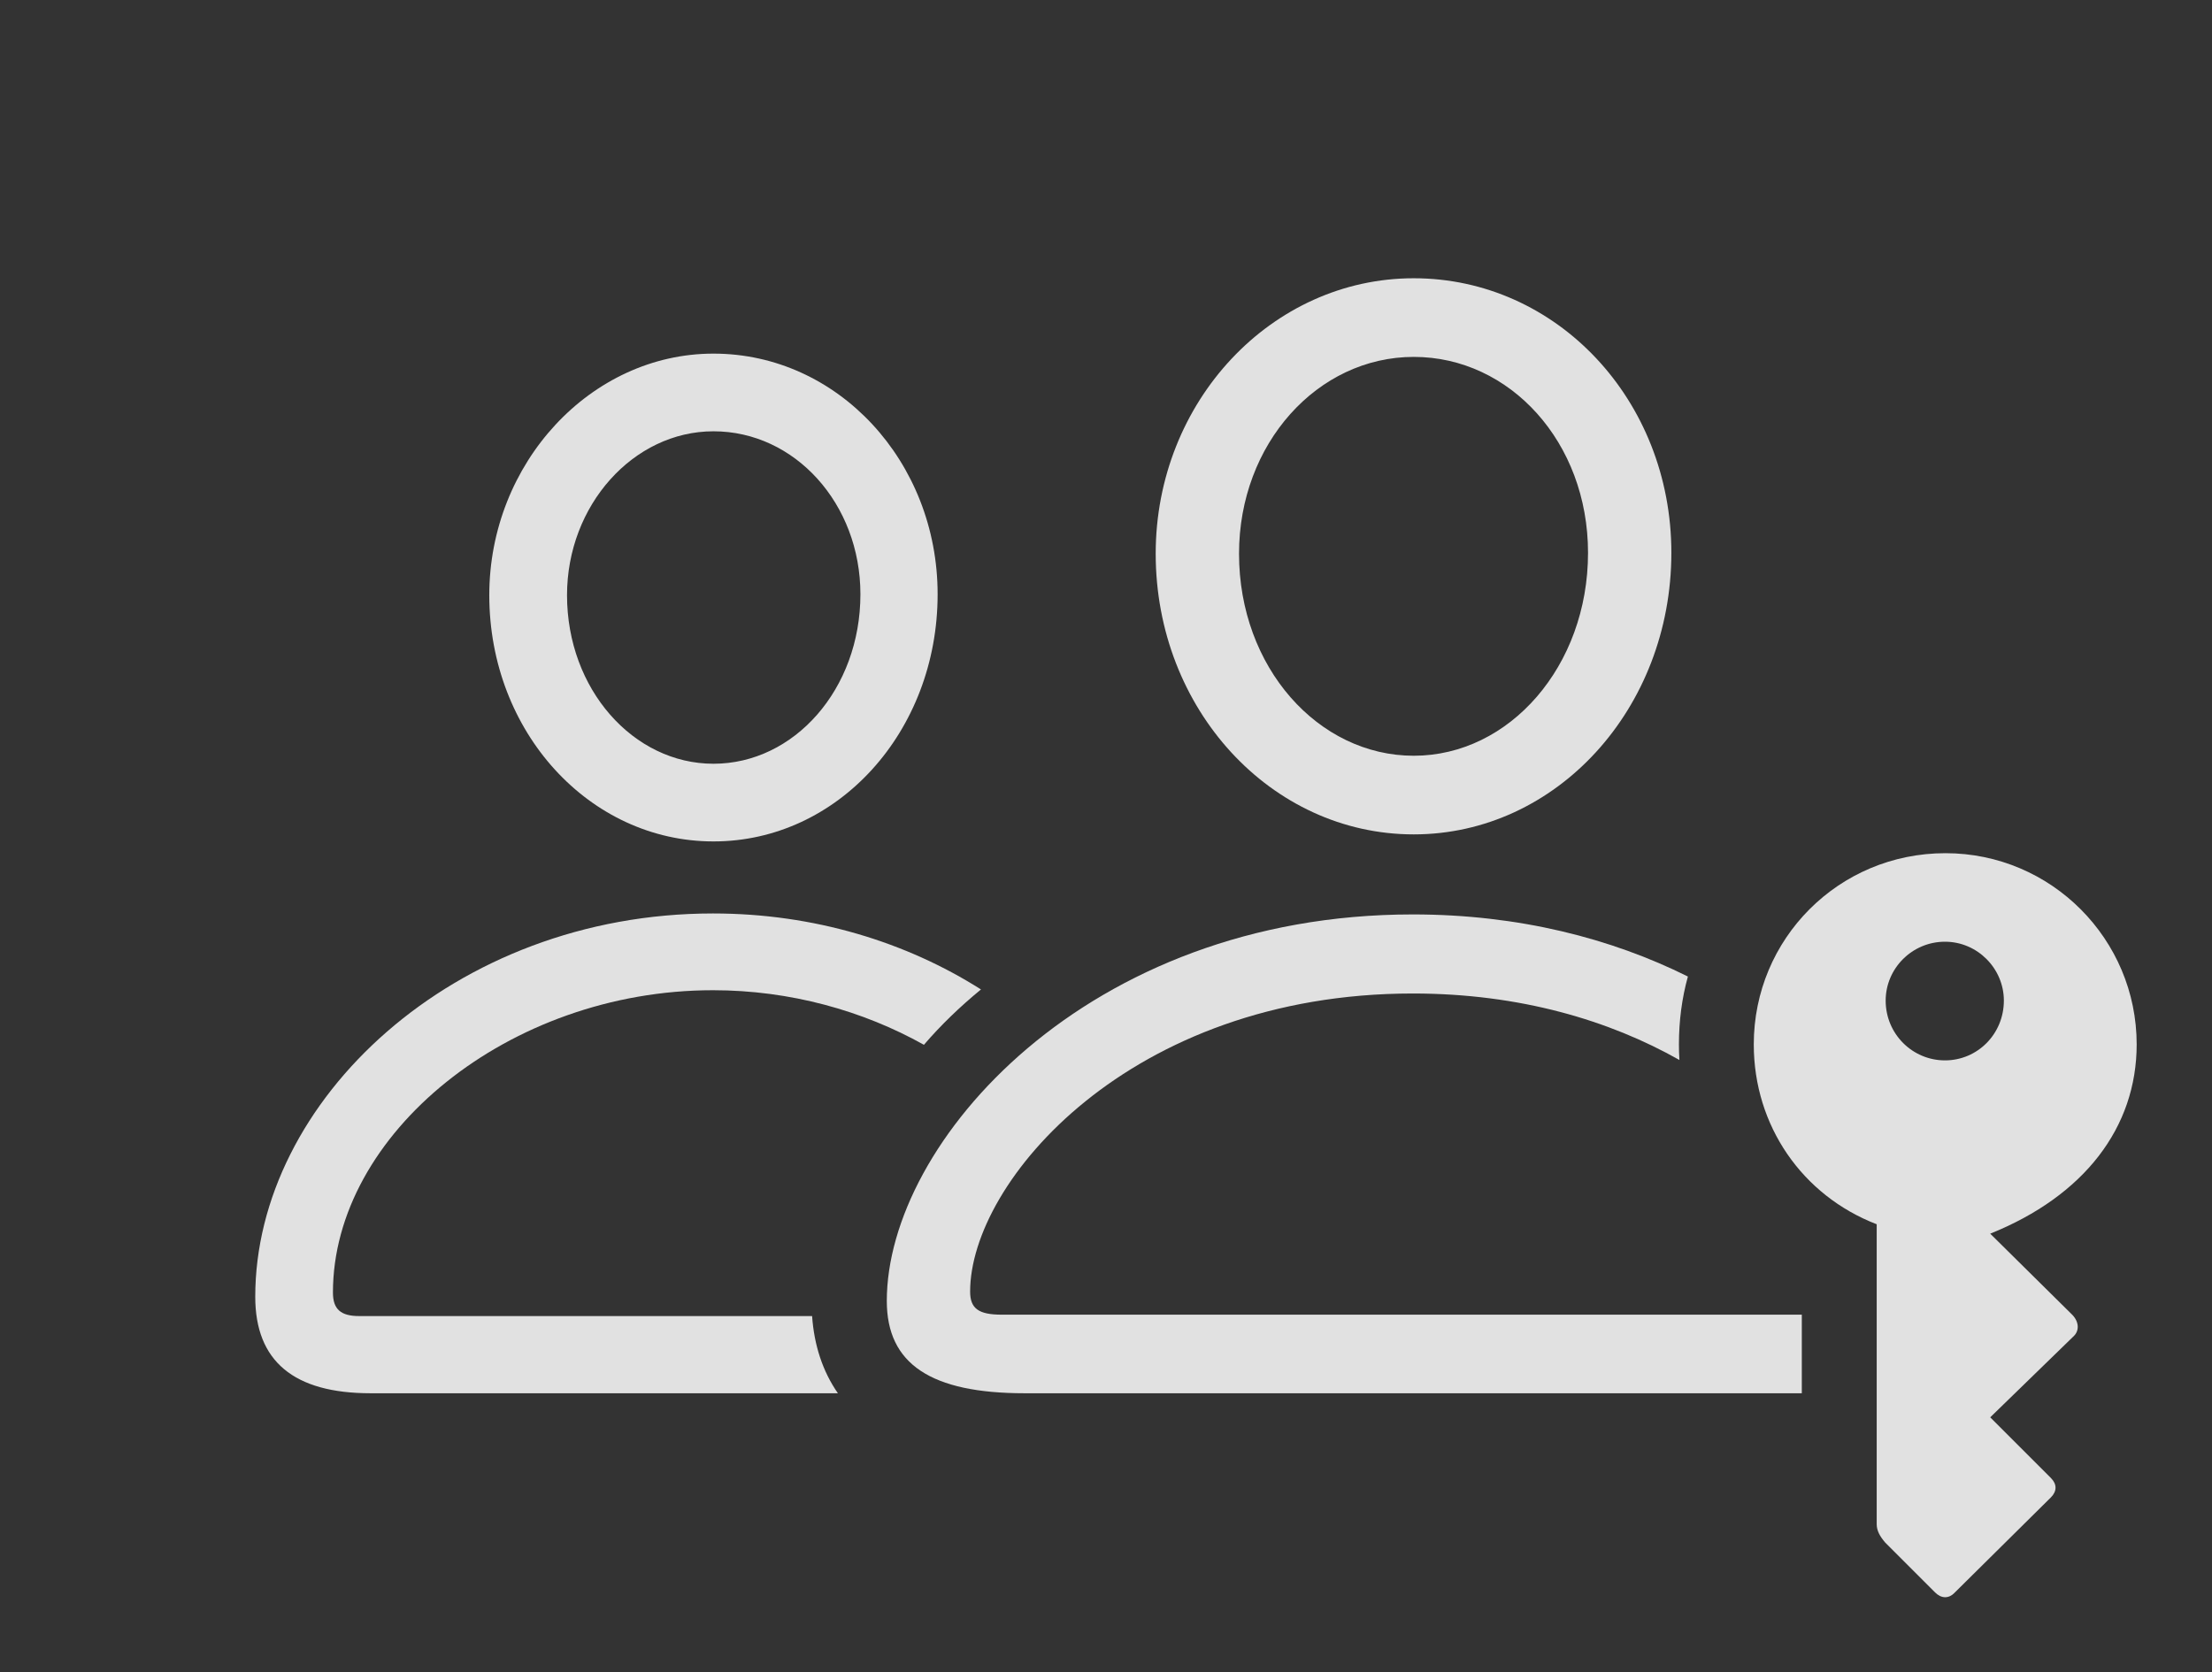 <?xml version="1.0" encoding="UTF-8"?>
<!--Generator: Apple Native CoreSVG 232.5-->
<!DOCTYPE svg
PUBLIC "-//W3C//DTD SVG 1.1//EN"
       "http://www.w3.org/Graphics/SVG/1.1/DTD/svg11.dtd">
<svg version="1.1" xmlns="http://www.w3.org/2000/svg" xmlns:xlink="http://www.w3.org/1999/xlink" width="45.869" height="34.678">
 <rect width="100%" height="100%" fill="#333333" stroke="none"/>
 <g>
  <rect height="34.678" opacity="0" width="45.869" x="0" y="0"/>
  <path d="M20.342 20.521C19.903 20.881 19.506 21.265 19.159 21.669C17.896 20.962 16.384 20.537 14.785 20.537C10.547 20.537 6.904 23.525 6.904 26.807C6.904 27.158 7.07 27.295 7.451 27.295L16.84 27.295C16.882 27.894 17.056 28.437 17.375 28.896L7.686 28.896C6.094 28.896 5.293 28.232 5.293 26.895C5.293 22.832 9.414 18.945 14.785 18.945C16.888 18.945 18.8 19.543 20.342 20.521ZM19.443 12.324C19.443 15.176 17.373 17.451 14.795 17.451C12.227 17.451 10.146 15.185 10.146 12.344C10.146 9.609 12.246 7.334 14.795 7.334C17.373 7.334 19.443 9.57 19.443 12.324ZM11.758 12.344C11.758 14.297 13.135 15.84 14.795 15.84C16.465 15.84 17.842 14.297 17.842 12.324C17.842 10.449 16.484 8.945 14.795 8.945C13.135 8.945 11.758 10.479 11.758 12.344Z" fill="#ffffff" fill-opacity="0.85"/>
  <path d="M35.001 20.253C34.877 20.7 34.815 21.173 34.815 21.66C34.815 21.769 34.818 21.877 34.825 21.984C33.377 21.165 31.521 20.605 29.297 20.605C23.428 20.605 20.117 24.512 20.117 26.787C20.117 27.139 20.293 27.266 20.771 27.266L37.363 27.266L37.363 28.896C37.36 28.896 37.357 28.896 37.353 28.896L21.25 28.896C19.307 28.896 18.389 28.291 18.389 26.982C18.389 23.691 22.539 18.965 29.297 18.965C31.494 18.965 33.414 19.463 35.001 20.253ZM34.658 11.465C34.658 14.697 32.275 17.305 29.316 17.305C26.357 17.305 23.965 14.707 23.965 11.484C23.965 8.33 26.367 5.771 29.316 5.771C32.275 5.771 34.658 8.291 34.658 11.465ZM25.693 11.484C25.693 13.838 27.334 15.674 29.316 15.674C31.299 15.674 32.93 13.818 32.93 11.465C32.93 9.17 31.309 7.402 29.316 7.402C27.324 7.402 25.693 9.199 25.693 11.484Z" fill="#ffffff" fill-opacity="0.85"/>
  <path d="M40.342 17.695C38.125 17.695 36.367 19.473 36.367 21.66C36.367 23.35 37.373 24.795 38.916 25.391L38.916 31.611C38.916 31.748 38.984 31.865 39.092 31.992L40.127 33.027C40.254 33.154 40.41 33.164 40.537 33.027L42.529 31.055C42.656 30.928 42.656 30.781 42.529 30.654L41.27 29.395L43.008 27.705C43.115 27.598 43.115 27.422 42.978 27.275L41.27 25.586C43.213 24.805 44.307 23.389 44.307 21.66C44.307 19.482 42.539 17.695 40.342 17.695ZM40.332 19.531C41.006 19.531 41.553 20.088 41.553 20.752C41.553 21.445 41.006 21.992 40.332 21.992C39.658 21.992 39.102 21.445 39.102 20.752C39.102 20.088 39.648 19.531 40.332 19.531Z" fill="#ffffff" fill-opacity="0.85"/>
 </g>
</svg>
